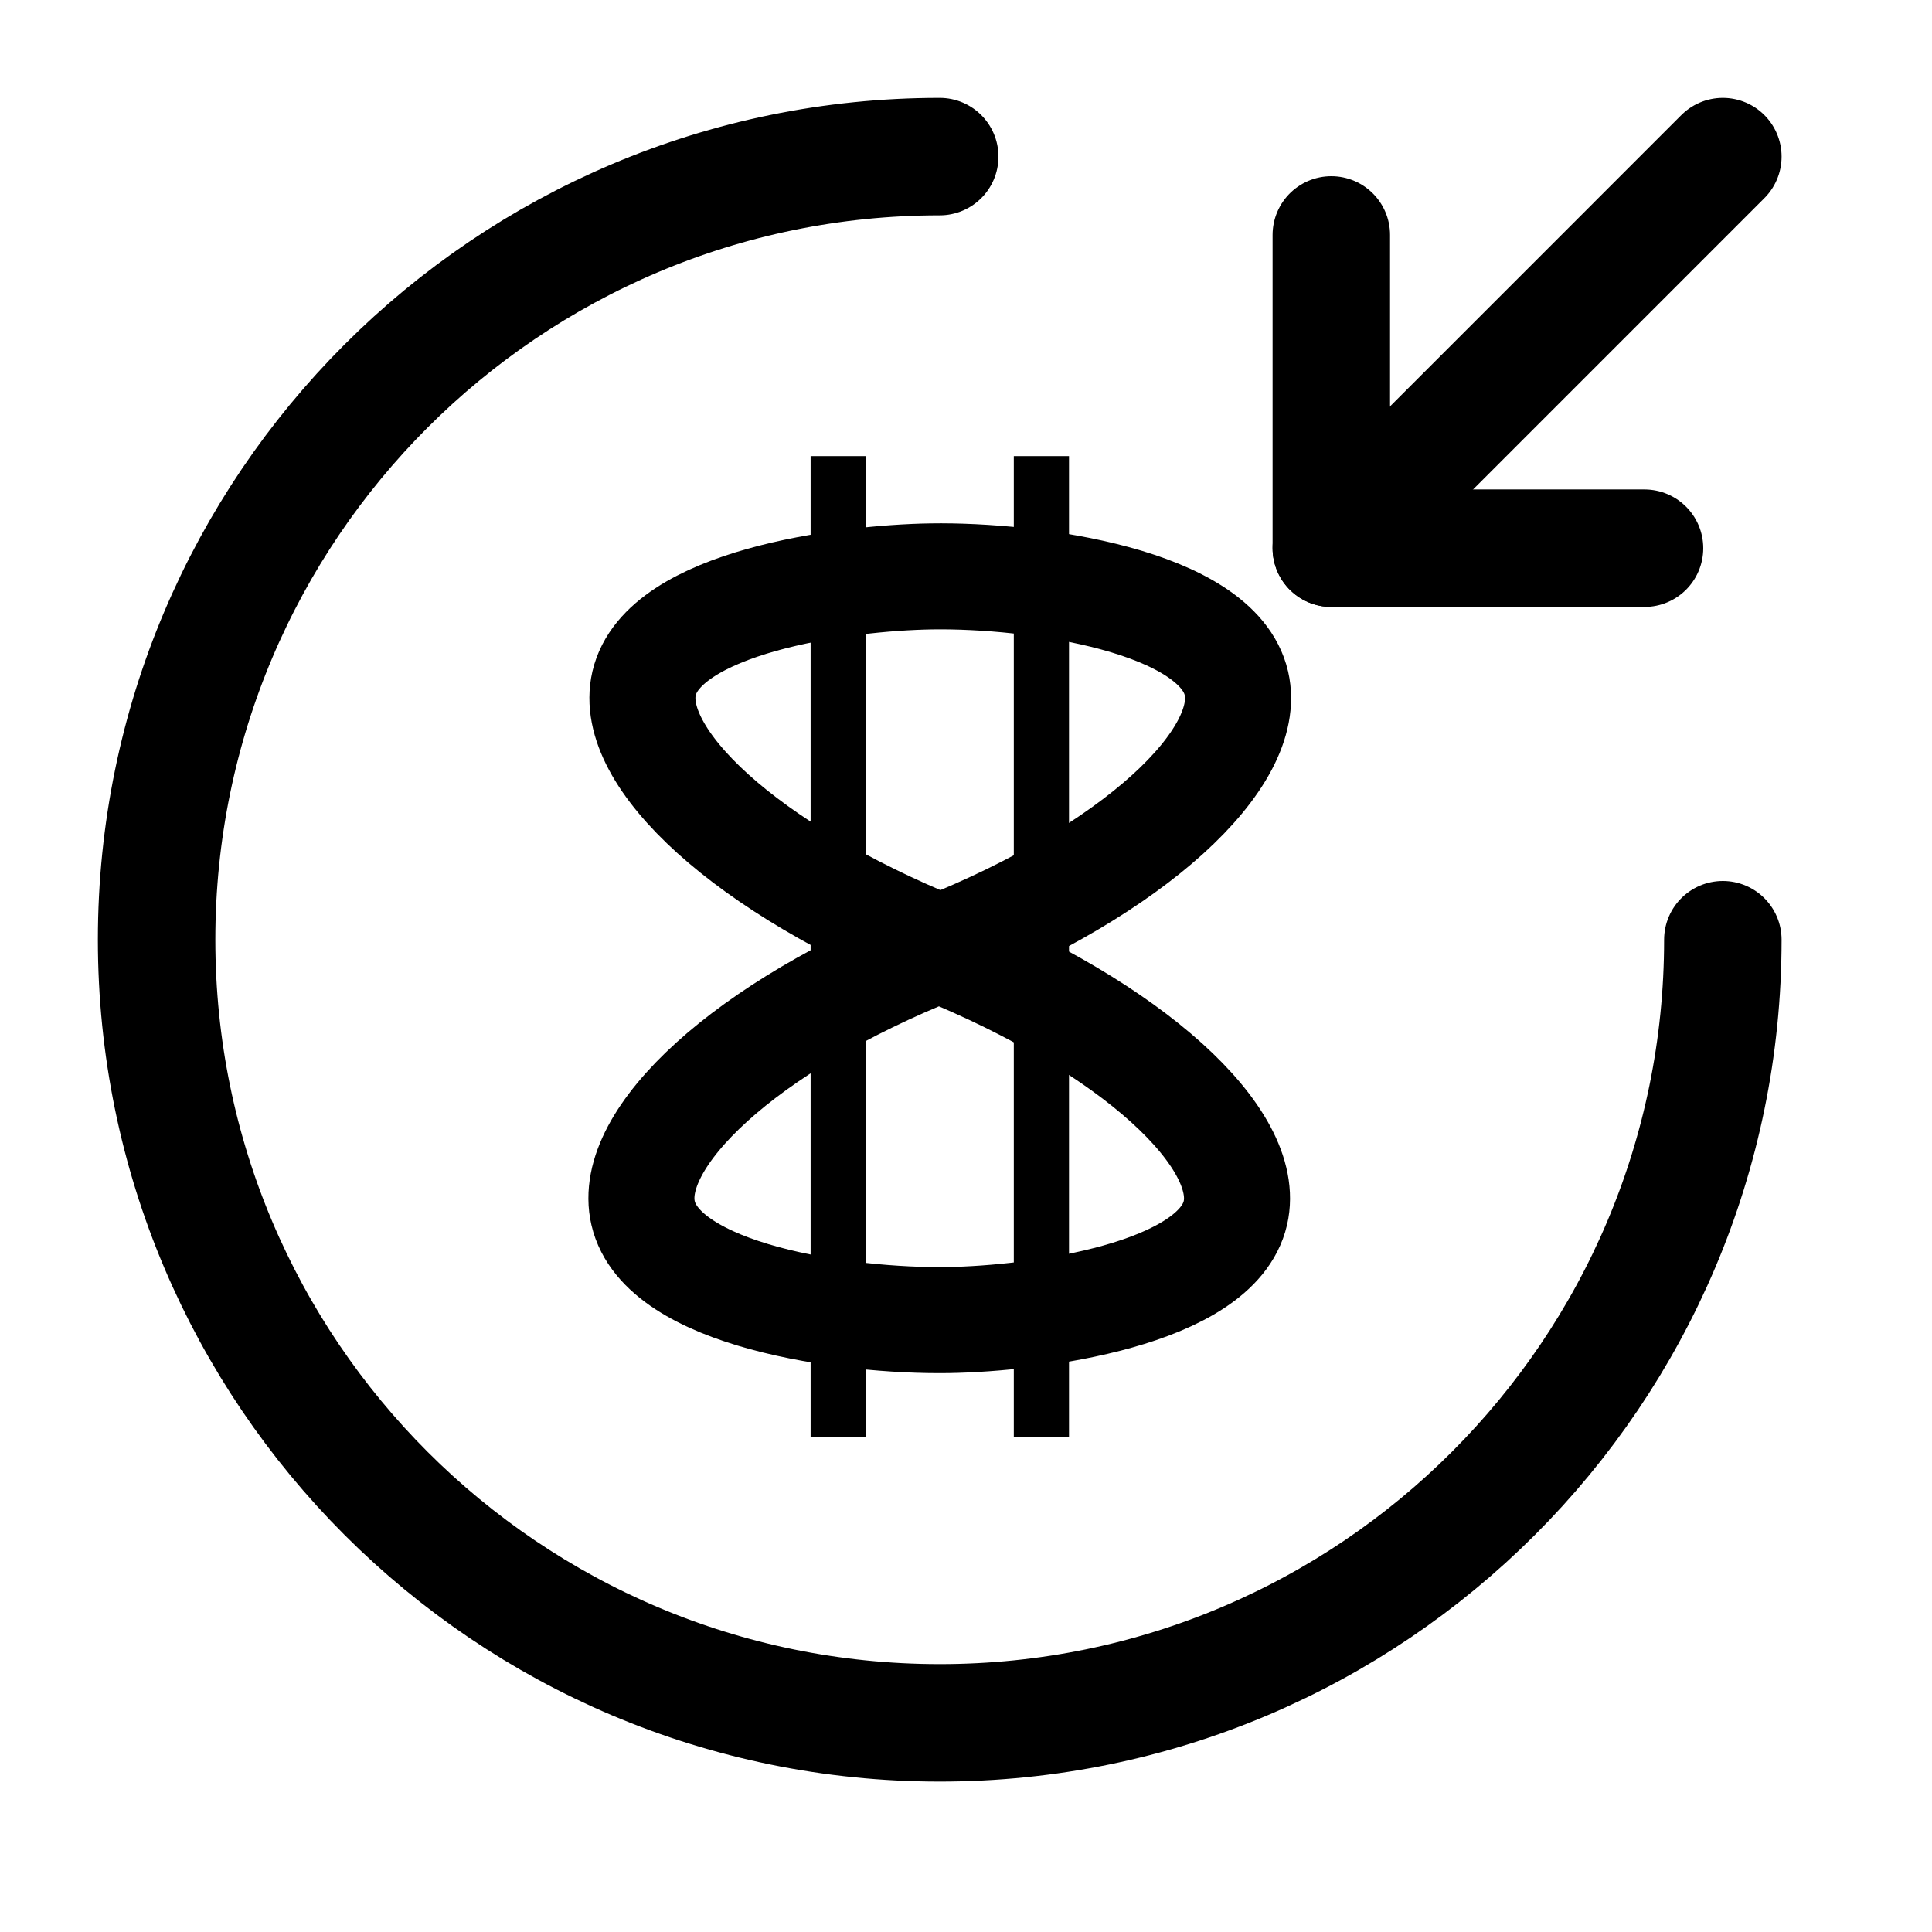 <svg width="35" height="35" viewBox="0 0 35 35" fill="none" xmlns="http://www.w3.org/2000/svg">
  <path
    d="M31.211 17.024C31.211 24.855 24.855 31.211 17.024 31.211C9.193 31.211 2.837 24.855 2.837 17.024C2.837 9.193 9.193 2.837 17.024 2.837"
    stroke="currentColor" stroke-width="2.128" stroke-linecap="round" stroke-linejoin="round" />
  <path d="M24.118 4.256V9.931H29.792" stroke="currentColor" stroke-width="2.128"
    stroke-linecap="round" stroke-linejoin="round" />
  <path d="M31.211 2.837L24.118 9.931" stroke="currentColor" stroke-width="2.128"
    stroke-linecap="round" stroke-linejoin="round" />
  <path
    d="M17.033 17.165C20.546 15.766 22.711 13.734 22.399 12.38C22.053 10.882 18.723 10.413 16.874 10.442C15.274 10.466 12.011 10.906 11.668 12.38C11.354 13.726 13.519 15.739 17.033 17.165Z"
    stroke="currentColor" stroke-width="1.921" stroke-miterlimit="10" />
  <path
    d="M17.013 17.191C13.497 18.589 11.336 20.624 11.65 21.975C11.995 23.473 15.325 23.942 17.174 23.914C18.774 23.889 22.037 23.45 22.38 21.975C22.692 20.629 20.528 18.617 17.013 17.191Z"
    stroke="currentColor" stroke-width="1.921" stroke-miterlimit="10" />
  <path d="M15.685 8.263H14.685V26.04H15.685V8.263Z" fill="currentColor" />
  <path d="M19.366 8.263H18.366V26.04H19.366V8.263Z" fill="currentColor" />
</svg>
  